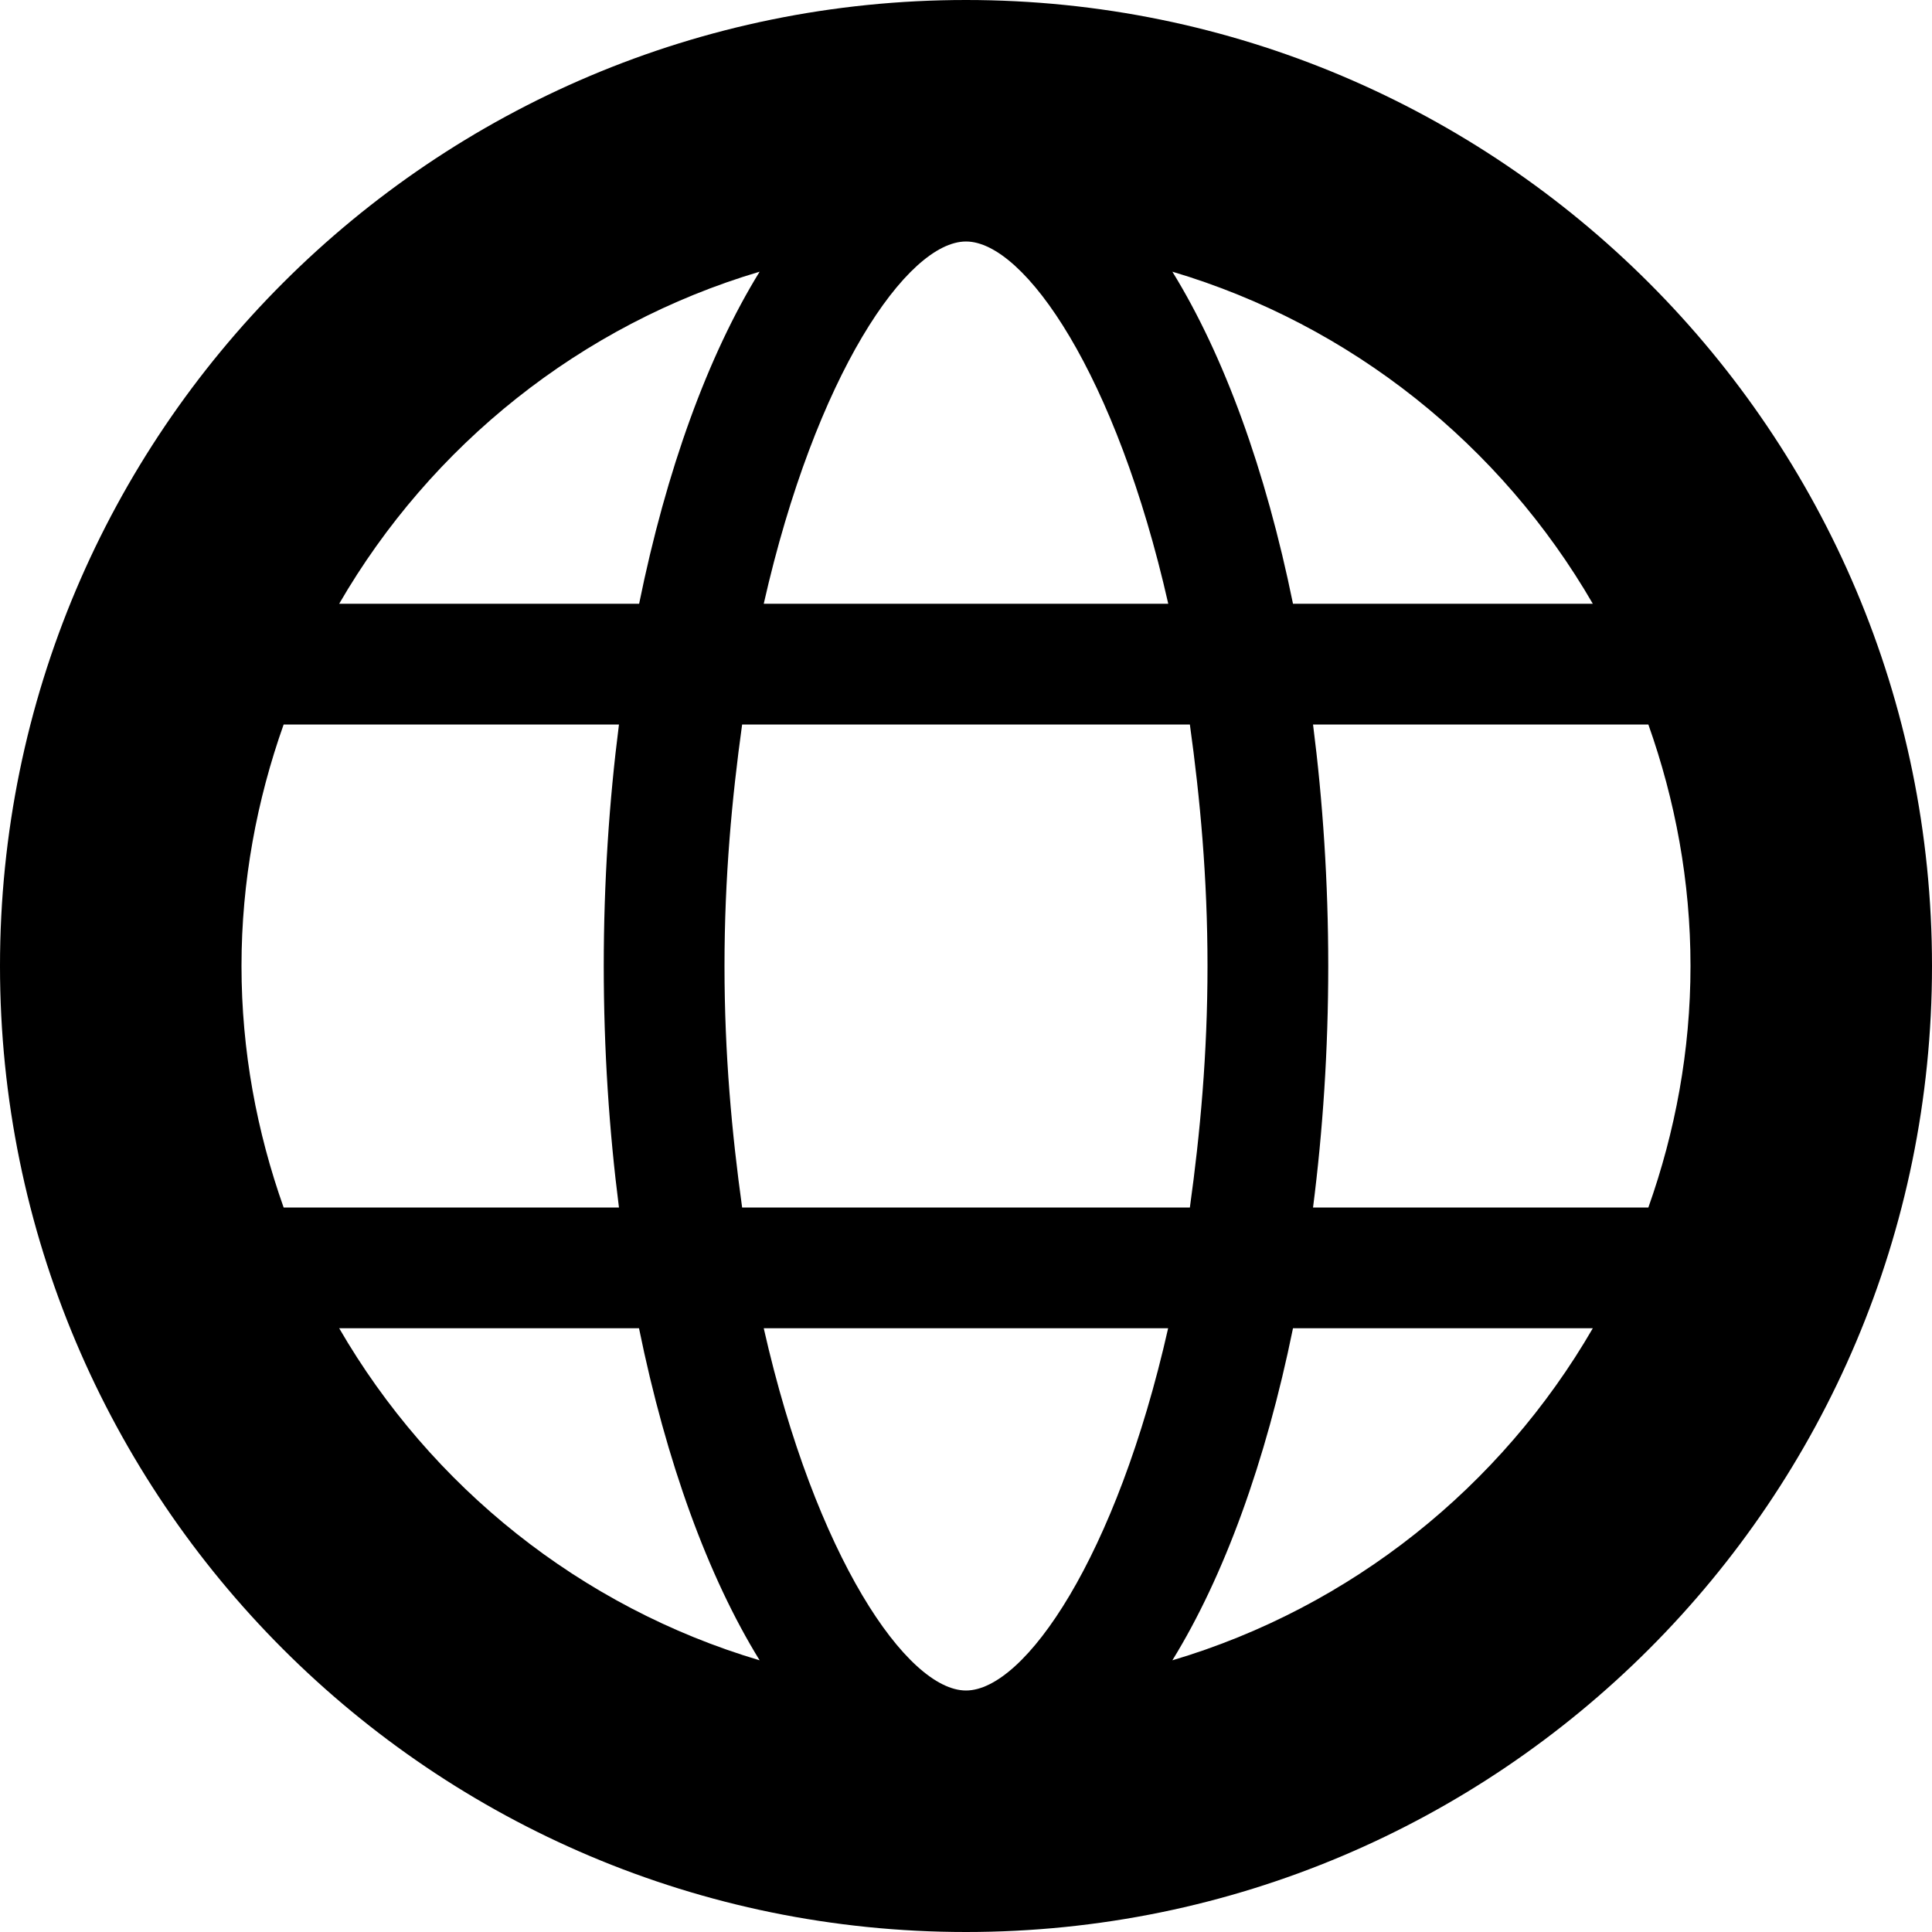 <svg version="1.1"  xmlns="http://www.w3.org/2000/svg" xmlns:xlink="http://www.w3.org/1999/xlink" x="0px" y="0px"
	 viewBox="0 0 16 16" enable-background="new 0 0 16 16" xml:space="preserve">
<path id="source_url_16" d="M8,0C3.582,0,0,3.582,0,8s3.582,8,8,8s8-3.582,8-8S12.418,0,8,0z M13.191,5h-2.483
	c-0.226-1.108-0.571-2.056-0.999-2.75C11.191,2.69,12.431,3.688,13.191,5z M14,8c0,0.702-0.127,1.374-0.349,2h-2.777
	C10.955,9.366,11,8.695,11,8s-0.045-1.366-0.126-2h2.777C13.873,6.626,14,7.298,14,8z M8,14c-0.487,0-1.246-1.105-1.675-3h3.349
	C9.246,12.895,8.487,14,8,14z M6.146,10C6.061,9.387,6,8.731,6,8s0.061-1.387,0.146-2h3.708C9.939,6.613,10,7.269,10,8
	s-0.061,1.387-0.146,2H6.146z M2,8c0-0.702,0.127-1.374,0.349-2h2.777C5.045,6.634,5,7.305,5,8s0.045,1.366,0.126,2H2.349
	C2.127,9.374,2,8.702,2,8z M8,2c0.487,0,1.246,1.105,1.675,3H6.325C6.754,3.105,7.513,2,8,2z M6.291,2.25
	C5.863,2.944,5.518,3.892,5.293,5H2.809C3.569,3.688,4.809,2.69,6.291,2.25z M2.809,11h2.483c0.226,1.108,0.571,2.056,0.999,2.75
	C4.809,13.31,3.569,12.312,2.809,11z M9.709,13.75c0.428-0.694,0.773-1.642,0.999-2.75h2.483
	C12.431,12.312,11.191,13.31,9.709,13.75z"/>
</svg>
